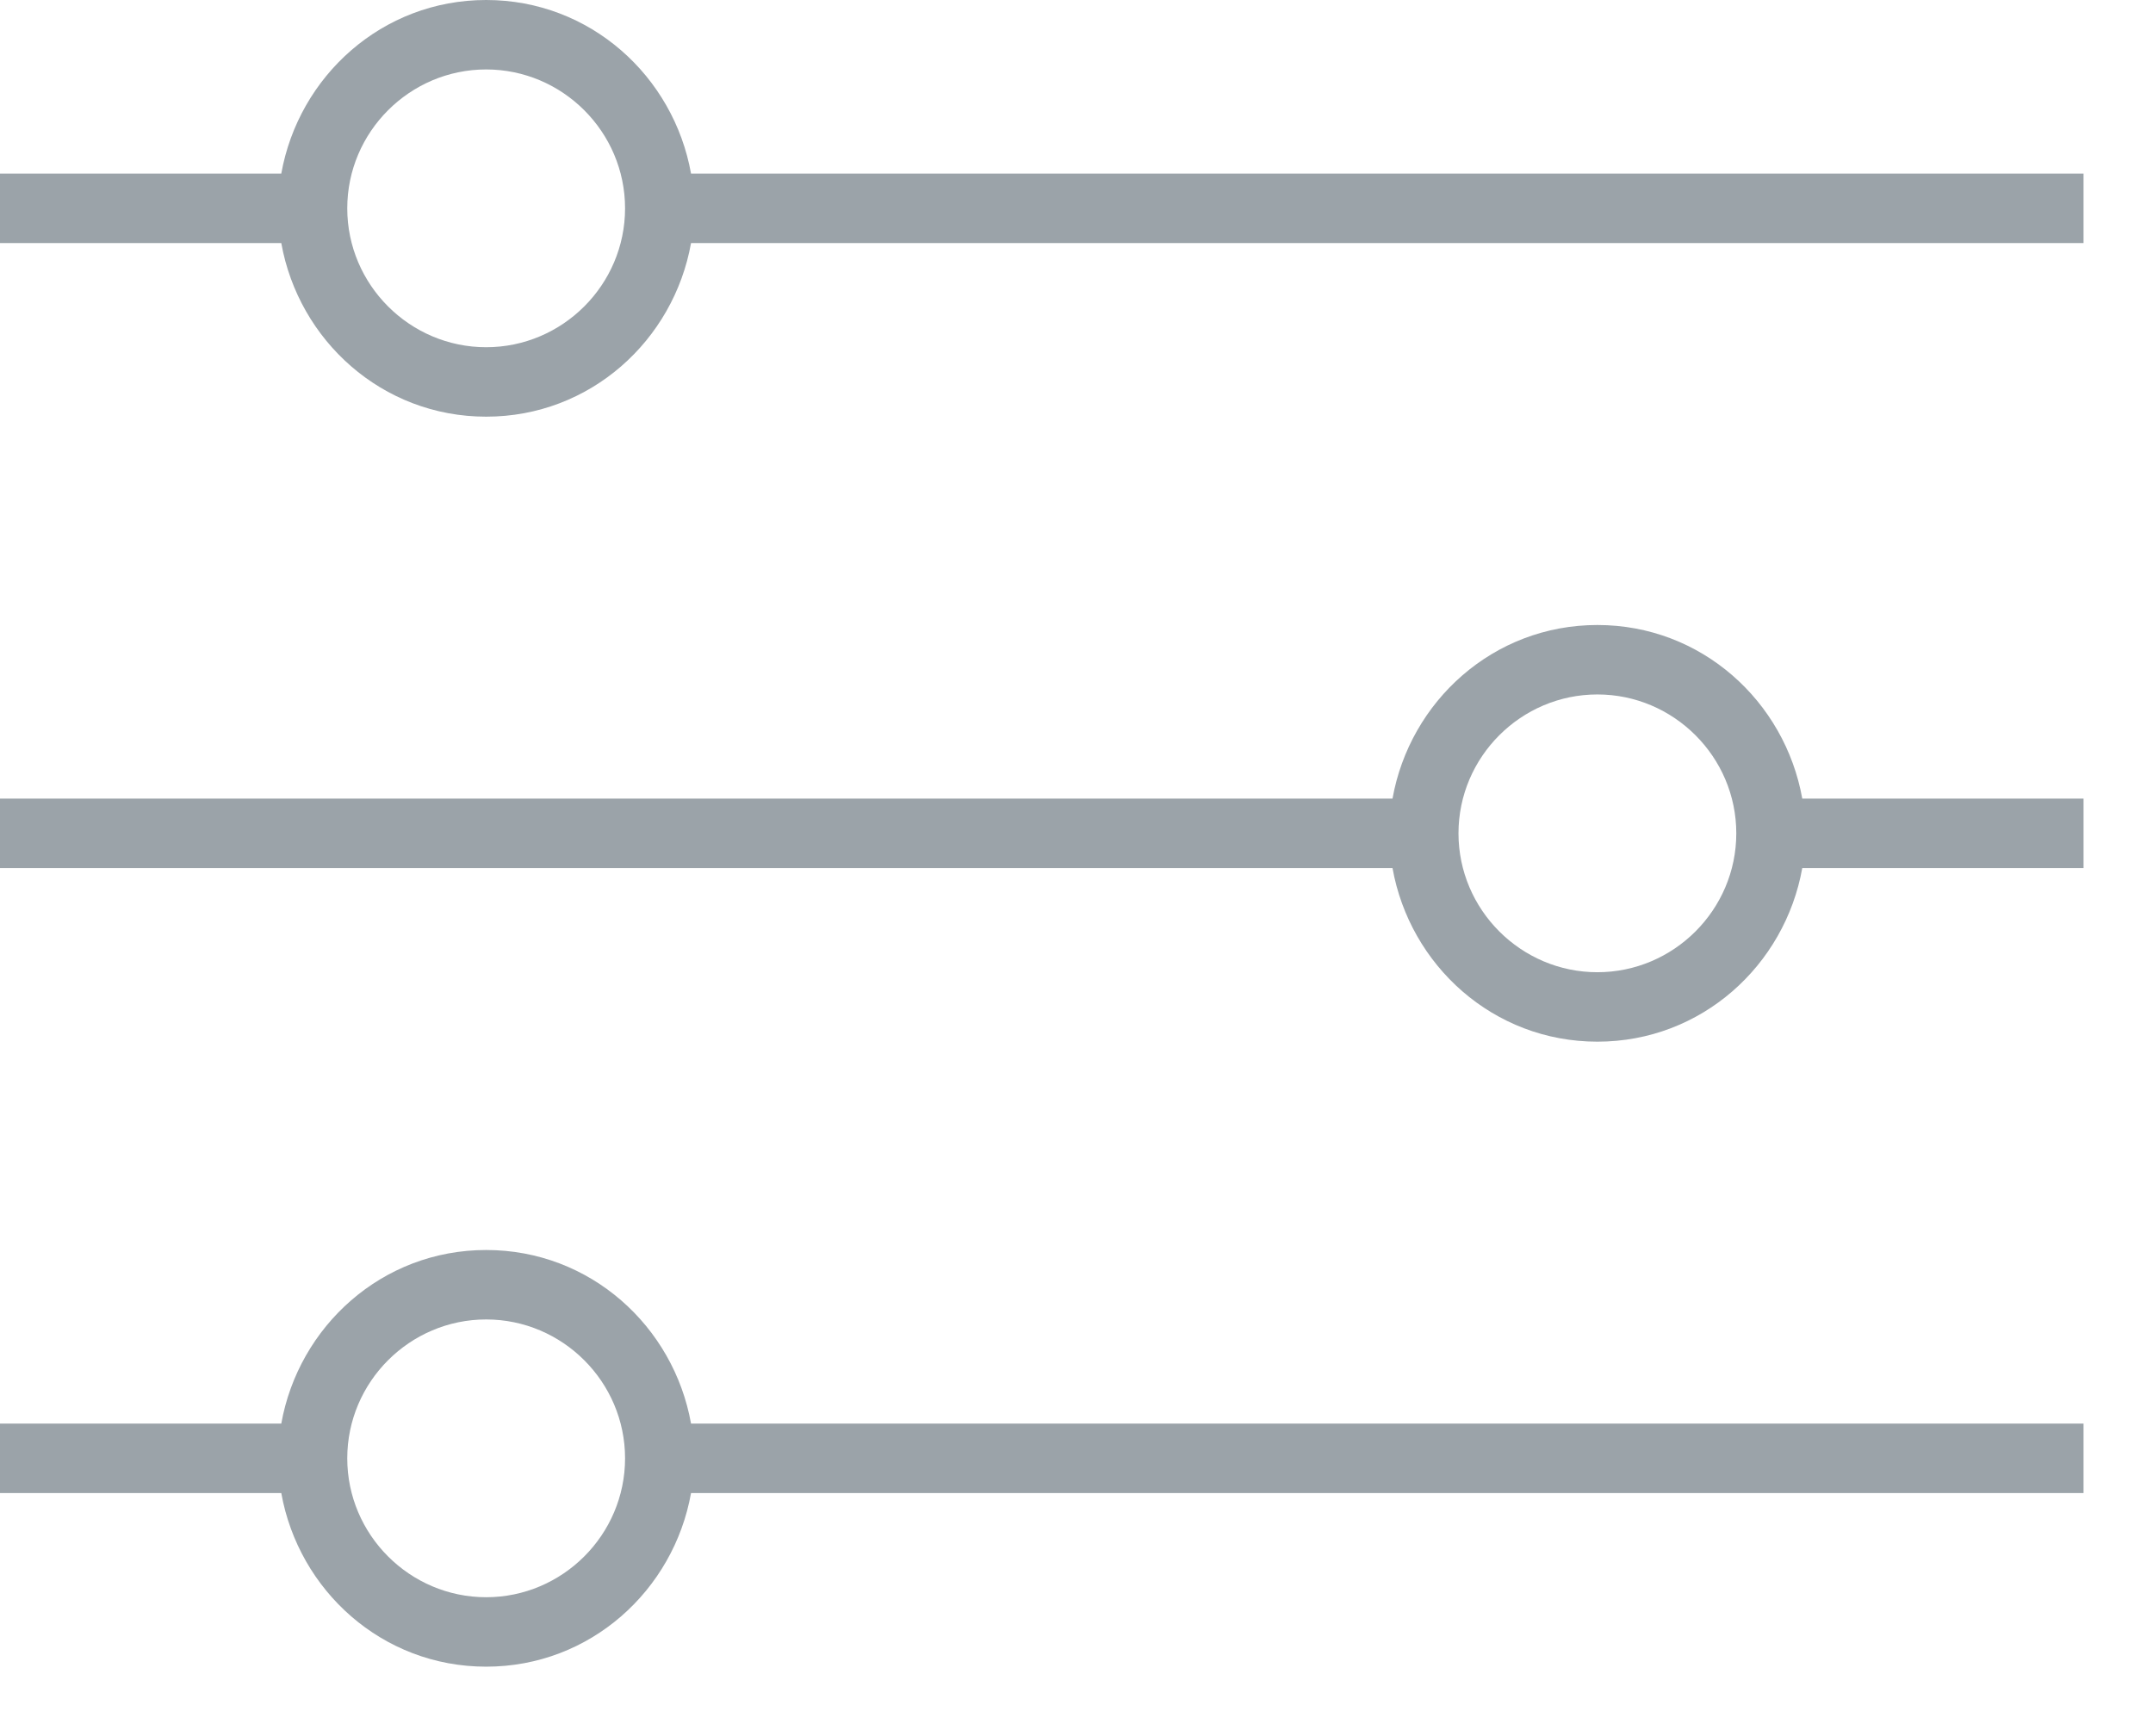 <svg width="62" height="50" xmlns="http://www.w3.org/2000/svg">
 <style type="text/css">.st0{fill-rule:evenodd;clip-rule:evenodd;fill:#9BA3A9;}</style>

 <g>
  <title>background</title>
  <rect fill="none" id="canvas_background" height="52" width="64" y="-1" x="-1"/>
 </g>
 <g>
  <title>Layer 1</title>
  <path id="svg_1" d="m19.9,5c-0.5,-2.8 -2.9,-5 -5.9,-5s-5.4,2.2 -5.9,5l-8.1,0l0,2l8.1,0c0.5,2.8 2.9,5 5.9,5s5.4,-2.2 5.9,-5l40.1,0l0,-2l-40.1,0zm-5.9,5c-2.2,0 -4,-1.8 -4,-4s1.8,-4 4,-4s4,1.8 4,4s-1.8,4 -4,4zm0,26c-3,0 -5.4,2.2 -5.9,5l-8.1,0l0,2l8.1,0c0.5,2.8 2.9,5 5.9,5s5.4,-2.2 5.9,-5l40.1,0l0,-2l-40.1,0c-0.5,-2.8 -2.9,-5 -5.9,-5zm0,10c-2.2,0 -4,-1.8 -4,-4s1.8,-4 4,-4s4,1.8 4,4s-1.8,4 -4,4zm32,-28c-3,0 -5.4,2.2 -5.9,5l-40.1,0l0,2l40.1,0c0.5,2.8 2.9,5 5.9,5s5.4,-2.2 5.9,-5l8.1,0l0,-2l-8.1,0c-0.5,-2.8 -2.9,-5 -5.9,-5zm0,10c-2.2,0 -4,-1.8 -4,-4s1.8,-4 4,-4s4,1.8 4,4s-1.8,4 -4,4z" class="st0"/>
 </g>
</svg>
